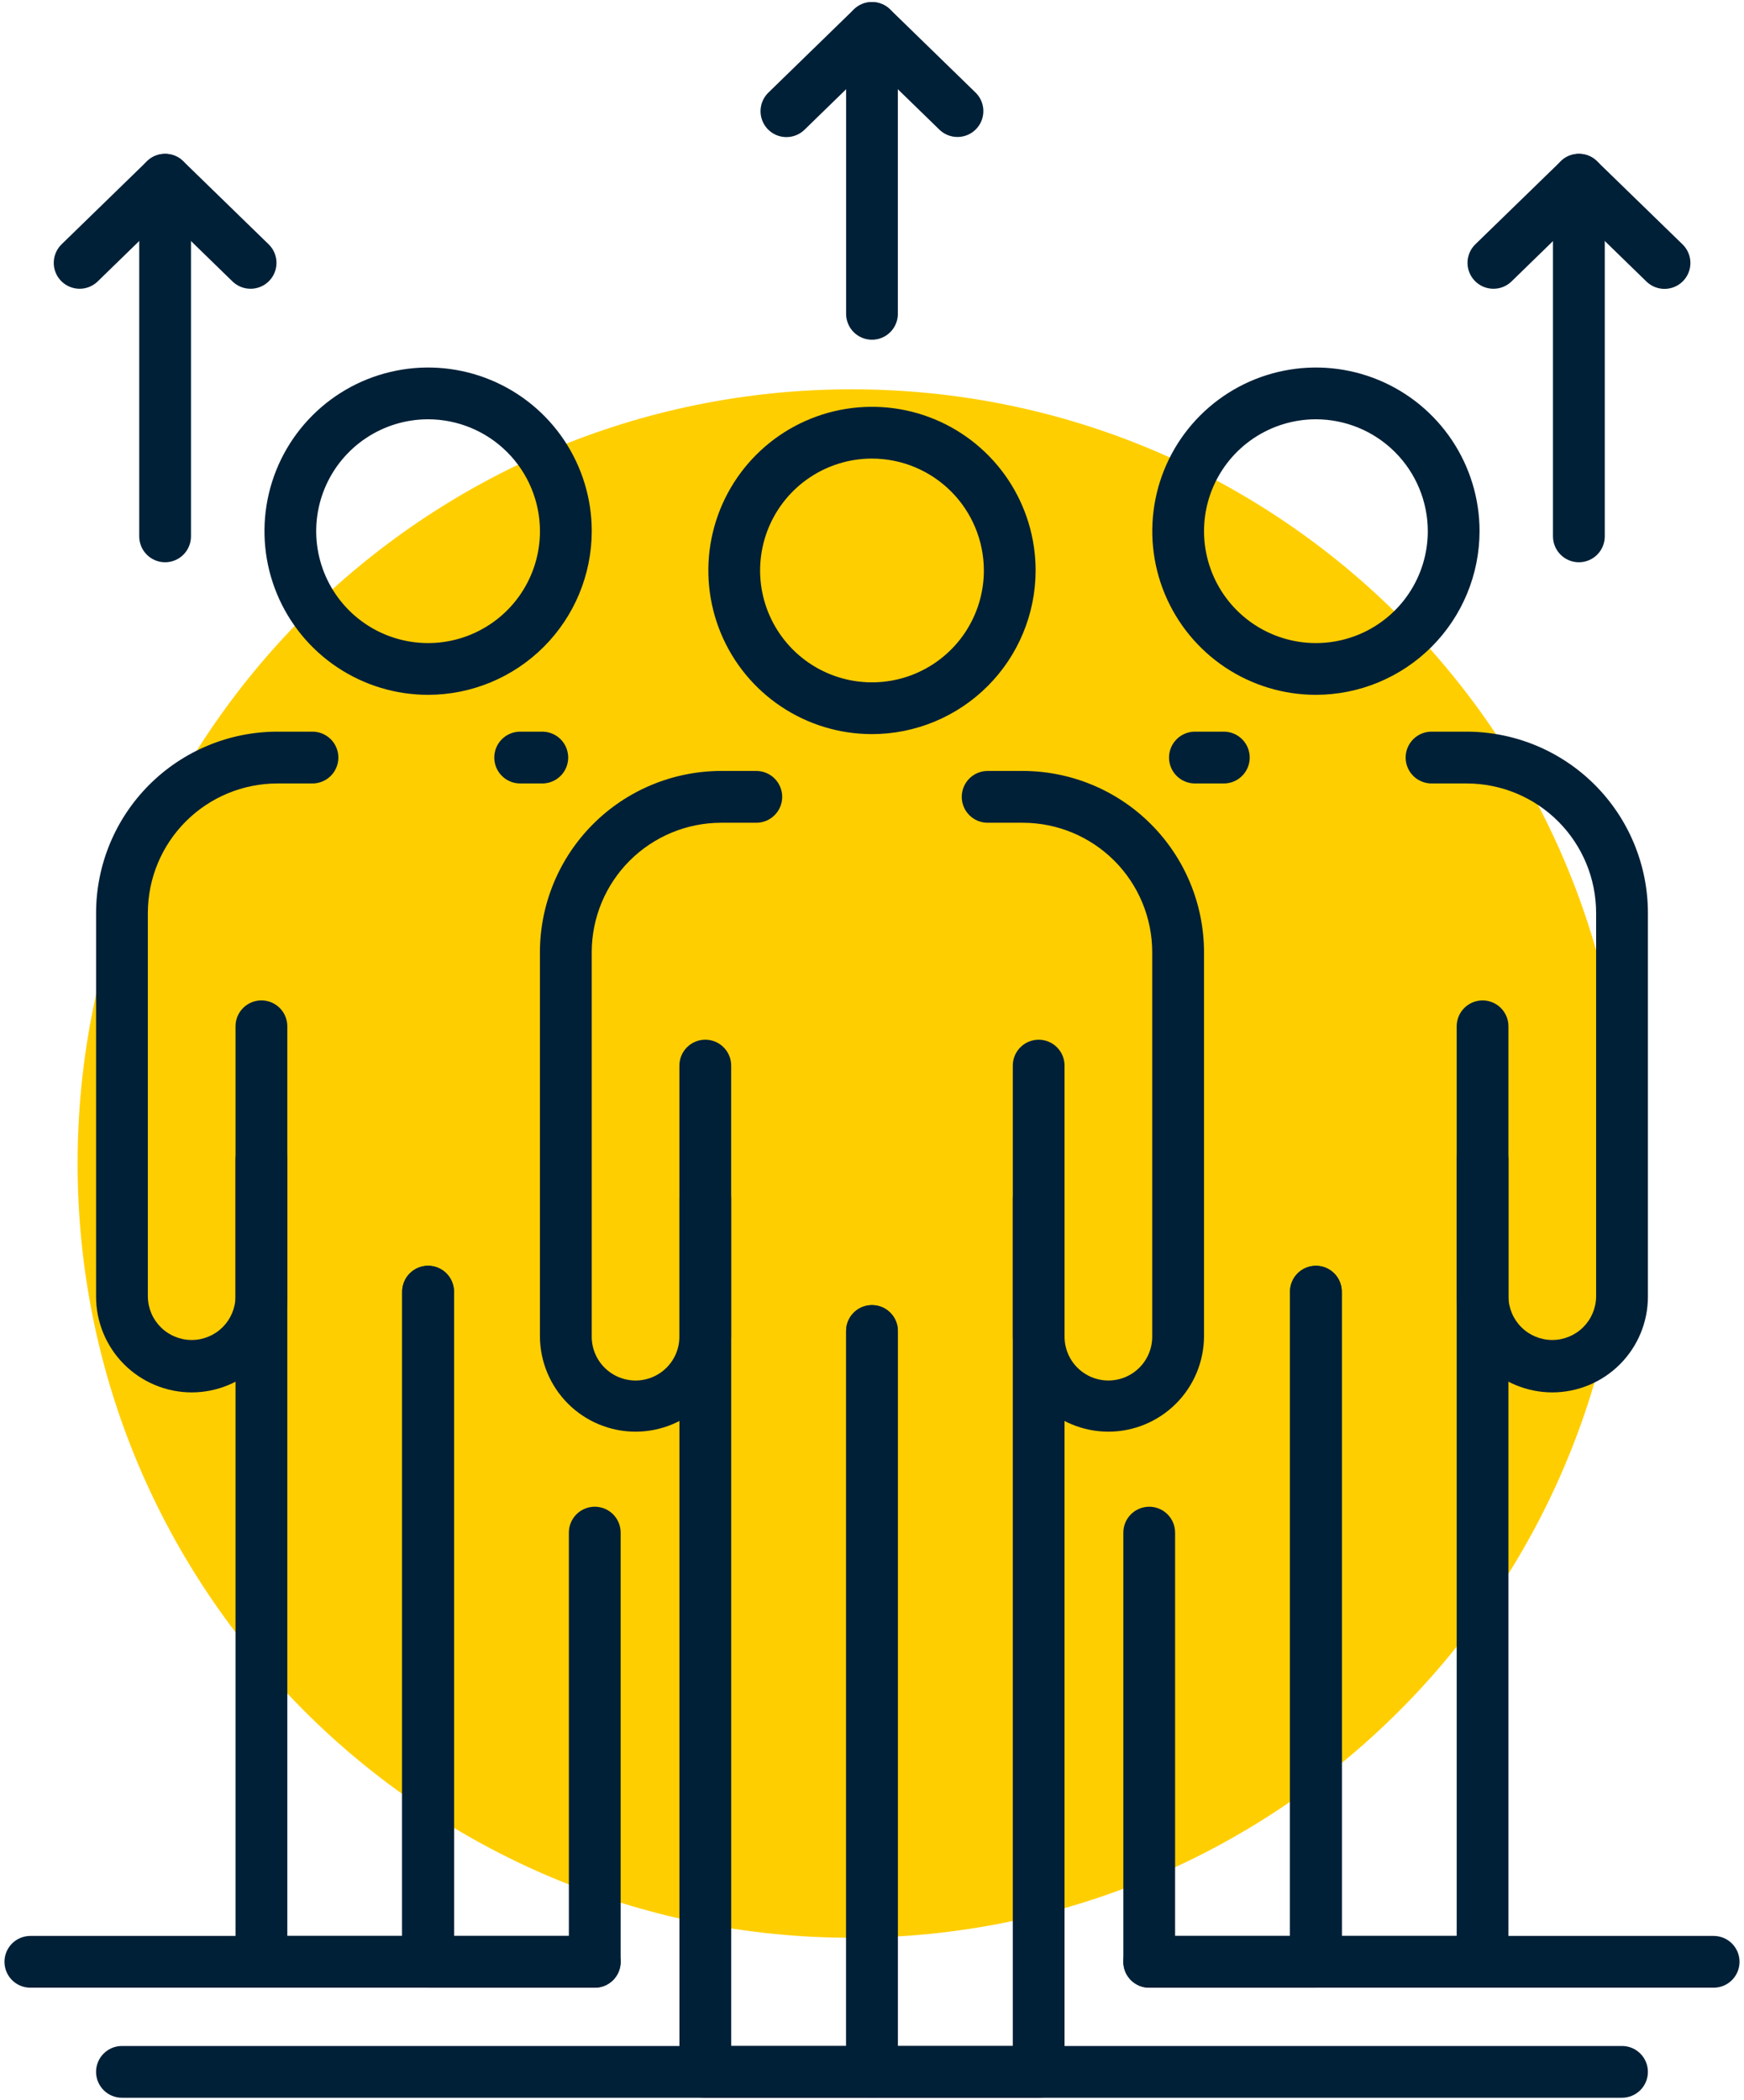 <svg width="206" height="248" viewBox="0 0 206 248" fill="none" xmlns="http://www.w3.org/2000/svg">
<path d="M100.607 228.863C151.108 228.863 192.048 187.924 192.048 137.422C192.048 86.921 151.108 45.981 100.607 45.981C50.105 45.981 9.166 86.921 9.166 137.422C9.166 187.924 50.105 228.863 100.607 228.863Z" fill="#FFCE00"/>
<path d="M50.566 234.76H30.878C30.477 234.76 30.079 234.682 29.708 234.528C29.337 234.375 29 234.15 28.716 233.866C28.432 233.582 28.206 233.246 28.053 232.875C27.899 232.504 27.819 232.107 27.819 231.705V136.883C27.819 136.072 28.141 135.293 28.715 134.72C29.289 134.146 30.067 133.824 30.879 133.824C31.69 133.824 32.468 134.146 33.042 134.72C33.616 135.293 33.938 136.072 33.938 136.883V228.646H47.507V152.554C47.507 151.743 47.829 150.965 48.403 150.391C48.977 149.817 49.755 149.495 50.566 149.495C51.377 149.495 52.156 149.817 52.729 150.391C53.303 150.965 53.625 151.743 53.625 152.554V231.706C53.624 232.517 53.302 233.294 52.728 233.867C52.154 234.439 51.377 234.761 50.566 234.76V234.76Z" fill="#002037"/>
<path d="M22.641 164.452C19.646 164.448 16.776 163.255 14.659 161.137C12.542 159.019 11.351 156.147 11.349 153.152V107.82C11.356 102.145 13.614 96.704 17.627 92.691C21.64 88.678 27.081 86.42 32.756 86.413H36.907C37.718 86.413 38.497 86.736 39.071 87.309C39.644 87.883 39.967 88.661 39.967 89.473C39.967 90.284 39.644 91.062 39.071 91.636C38.497 92.21 37.718 92.532 36.907 92.532H32.756C28.702 92.536 24.816 94.148 21.949 97.014C19.082 99.88 17.469 103.766 17.464 107.82V153.156C17.483 154.517 18.037 155.815 19.006 156.771C19.975 157.726 21.281 158.262 22.642 158.262C24.002 158.262 25.308 157.726 26.277 156.771C27.246 155.815 27.8 154.517 27.819 153.156V121.213C27.819 120.402 28.141 119.624 28.715 119.05C29.289 118.476 30.067 118.154 30.879 118.154C31.69 118.154 32.468 118.476 33.042 119.05C33.616 119.624 33.938 120.402 33.938 121.213V153.155C33.935 156.15 32.743 159.022 30.625 161.14C28.508 163.257 25.636 164.449 22.641 164.452V164.452Z" fill="#002037"/>
<path d="M64.054 92.532H61.442C60.631 92.532 59.852 92.21 59.279 91.636C58.705 91.062 58.383 90.284 58.383 89.473C58.383 88.661 58.705 87.883 59.279 87.309C59.852 86.736 60.631 86.413 61.442 86.413H64.054C64.865 86.413 65.644 86.736 66.218 87.309C66.791 87.883 67.114 88.661 67.114 89.473C67.114 90.284 66.791 91.062 66.218 91.636C65.644 92.21 64.865 92.532 64.054 92.532V92.532Z" fill="#002037"/>
<path d="M70.259 234.761H50.566C50.165 234.761 49.767 234.683 49.396 234.529C49.025 234.376 48.688 234.151 48.404 233.867C48.12 233.584 47.894 233.247 47.74 232.876C47.587 232.505 47.507 232.108 47.507 231.706V152.554C47.507 151.743 47.829 150.965 48.403 150.391C48.977 149.817 49.755 149.495 50.566 149.495C51.377 149.495 52.156 149.817 52.729 150.391C53.303 150.965 53.625 151.743 53.625 152.554V228.642H67.194V181.012C67.194 180.201 67.516 179.423 68.09 178.849C68.664 178.275 69.442 177.953 70.253 177.953C71.064 177.953 71.842 178.275 72.416 178.849C72.99 179.423 73.312 180.201 73.312 181.012V231.706C73.311 232.516 72.99 233.292 72.417 233.865C71.845 234.438 71.069 234.76 70.259 234.761Z" fill="#002037"/>
<path d="M50.566 82.065C46.743 82.065 43.007 80.931 39.828 78.807C36.65 76.683 34.173 73.664 32.71 70.132C31.247 66.6 30.865 62.714 31.611 58.965C32.356 55.215 34.197 51.772 36.9 49.069C39.603 46.365 43.047 44.525 46.797 43.779C50.546 43.033 54.432 43.415 57.964 44.878C61.496 46.341 64.515 48.818 66.639 51.996C68.763 55.175 69.897 58.911 69.897 62.734C69.891 67.859 67.853 72.773 64.229 76.397C60.605 80.021 55.691 82.06 50.566 82.065ZM50.566 49.521C47.952 49.521 45.397 50.295 43.224 51.748C41.05 53.199 39.356 55.263 38.355 57.678C37.355 60.093 37.093 62.75 37.603 65.314C38.113 67.877 39.371 70.232 41.22 72.081C43.068 73.929 45.423 75.188 47.986 75.697C50.55 76.207 53.207 75.945 55.622 74.945C58.037 73.944 60.101 72.25 61.553 70.077C63.005 67.903 63.779 65.348 63.779 62.734C63.775 59.231 62.382 55.873 59.905 53.396C57.428 50.919 54.069 49.525 50.566 49.521V49.521Z" fill="#002037"/>
<path d="M102.996 247.759H83.312C82.91 247.759 82.513 247.68 82.141 247.527C81.77 247.373 81.433 247.148 81.149 246.863C80.865 246.579 80.639 246.242 80.486 245.871C80.332 245.5 80.253 245.102 80.253 244.7V141.524C80.253 140.713 80.575 139.935 81.149 139.361C81.723 138.787 82.501 138.465 83.312 138.465C84.123 138.465 84.901 138.787 85.475 139.361C86.049 139.935 86.371 140.713 86.371 141.524V241.644H99.941V157.195C99.941 156.794 100.02 156.396 100.174 156.025C100.327 155.654 100.553 155.317 100.836 155.034C101.12 154.75 101.457 154.524 101.828 154.371C102.199 154.217 102.597 154.138 102.998 154.138C103.399 154.138 103.797 154.217 104.168 154.371C104.539 154.524 104.876 154.75 105.16 155.034C105.444 155.317 105.669 155.654 105.822 156.025C105.976 156.396 106.055 156.794 106.055 157.195V244.695C106.056 245.097 105.978 245.496 105.825 245.868C105.671 246.24 105.446 246.578 105.162 246.863C104.878 247.147 104.54 247.373 104.168 247.527C103.797 247.681 103.398 247.76 102.996 247.759V247.759Z" fill="#002037"/>
<path d="M75.075 169.092C72.079 169.089 69.206 167.898 67.088 165.78C64.969 163.661 63.778 160.788 63.775 157.792V112.461C63.782 106.786 66.04 101.345 70.053 97.332C74.066 93.319 79.507 91.061 85.182 91.054H89.333C90.144 91.054 90.923 91.376 91.496 91.95C92.07 92.524 92.393 93.302 92.393 94.114C92.393 94.925 92.07 95.703 91.496 96.277C90.923 96.851 90.144 97.173 89.333 97.173H85.182C81.128 97.176 77.242 98.788 74.375 101.654C71.509 104.521 69.897 108.407 69.894 112.461V157.797C69.885 158.483 70.011 159.164 70.267 159.801C70.523 160.437 70.903 161.017 71.385 161.505C71.867 161.993 72.441 162.381 73.073 162.646C73.706 162.911 74.386 163.047 75.072 163.047C75.758 163.047 76.437 162.911 77.07 162.646C77.703 162.381 78.277 161.993 78.758 161.505C79.24 161.017 79.62 160.437 79.876 159.801C80.132 159.164 80.259 158.483 80.249 157.797V125.854C80.249 125.043 80.571 124.265 81.145 123.691C81.719 123.117 82.497 122.795 83.308 122.795C84.119 122.795 84.897 123.117 85.471 123.691C86.045 124.265 86.367 125.043 86.367 125.854V157.796C86.363 160.79 85.172 163.66 83.055 165.777C80.939 167.895 78.069 169.087 75.075 169.092V169.092Z" fill="#002037"/>
<path d="M130.922 169.092C127.927 169.088 125.056 167.895 122.94 165.777C120.823 163.659 119.632 160.787 119.63 157.792V125.854C119.63 125.043 119.952 124.266 120.525 123.693C121.099 123.119 121.876 122.797 122.687 122.797C123.498 122.797 124.275 123.119 124.849 123.693C125.422 124.266 125.744 125.043 125.744 125.854V157.796C125.735 158.482 125.861 159.163 126.117 159.8C126.373 160.436 126.753 161.016 127.235 161.504C127.717 161.992 128.291 162.38 128.923 162.645C129.556 162.91 130.236 163.046 130.922 163.046C131.608 163.046 132.287 162.91 132.92 162.645C133.553 162.38 134.127 161.992 134.608 161.504C135.09 161.016 135.47 160.436 135.726 159.8C135.982 159.163 136.109 158.482 136.099 157.796V112.461C136.096 108.407 134.484 104.521 131.618 101.654C128.751 98.788 124.865 97.176 120.811 97.173H116.66C115.849 97.173 115.07 96.851 114.497 96.277C113.923 95.703 113.601 94.925 113.601 94.114C113.601 93.302 113.923 92.524 114.497 91.95C115.07 91.376 115.849 91.054 116.66 91.054H120.811C126.486 91.061 131.927 93.319 135.94 97.332C139.953 101.345 142.211 106.786 142.218 112.461V157.797C142.214 160.792 141.023 163.662 138.905 165.78C136.788 167.897 133.917 169.088 130.922 169.092V169.092Z" fill="#002037"/>
<path d="M122.684 247.759H102.996C102.595 247.759 102.197 247.68 101.826 247.526C101.455 247.373 101.118 247.147 100.834 246.863C100.55 246.579 100.325 246.242 100.172 245.871C100.019 245.499 99.94 245.102 99.941 244.7V157.2C99.941 156.389 100.263 155.612 100.836 155.039C101.41 154.465 102.187 154.143 102.998 154.143C103.809 154.143 104.586 154.465 105.16 155.039C105.733 155.612 106.055 156.389 106.055 157.2V241.649H119.629V141.524C119.629 141.123 119.708 140.725 119.862 140.354C120.015 139.983 120.241 139.646 120.524 139.363C120.808 139.079 121.145 138.853 121.516 138.7C121.887 138.546 122.285 138.467 122.686 138.467C123.088 138.467 123.485 138.546 123.856 138.7C124.227 138.853 124.564 139.079 124.848 139.363C125.132 139.646 125.357 139.983 125.51 140.354C125.664 140.725 125.743 141.123 125.743 141.524V244.699C125.743 245.101 125.664 245.499 125.511 245.87C125.357 246.242 125.132 246.579 124.848 246.863C124.564 247.147 124.226 247.373 123.855 247.526C123.484 247.68 123.086 247.759 122.684 247.759Z" fill="#002037"/>
<path d="M102.996 86.704C99.173 86.704 95.436 85.57 92.258 83.445C89.079 81.321 86.602 78.302 85.14 74.77C83.677 71.238 83.295 67.352 84.041 63.602C84.787 59.853 86.628 56.409 89.332 53.706C92.035 51.003 95.48 49.163 99.229 48.417C102.979 47.672 106.865 48.055 110.397 49.518C113.929 50.982 116.947 53.459 119.071 56.638C121.194 59.817 122.327 63.554 122.327 67.377C122.321 72.502 120.282 77.415 116.658 81.038C113.034 84.661 108.121 86.699 102.996 86.704V86.704ZM102.996 54.16C100.383 54.161 97.828 54.936 95.655 56.388C93.482 57.84 91.789 59.904 90.789 62.319C89.789 64.734 89.527 67.391 90.037 69.954C90.547 72.517 91.806 74.871 93.654 76.72C95.502 78.568 97.856 79.826 100.419 80.336C102.983 80.846 105.64 80.585 108.054 79.585C110.469 78.585 112.533 76.891 113.985 74.718C115.437 72.545 116.213 69.991 116.213 67.377C116.209 63.873 114.815 60.514 112.337 58.036C109.859 55.559 106.5 54.165 102.996 54.161V54.16Z" fill="#002037"/>
<path d="M175.121 234.76H155.43C155.029 234.76 154.631 234.682 154.261 234.528C153.89 234.375 153.553 234.15 153.269 233.866C152.986 233.582 152.761 233.245 152.607 232.875C152.454 232.504 152.375 232.106 152.375 231.705V152.554C152.375 152.153 152.454 151.755 152.608 151.384C152.761 151.013 152.987 150.676 153.27 150.393C153.554 150.109 153.891 149.884 154.262 149.73C154.633 149.576 155.031 149.497 155.432 149.497C155.834 149.497 156.231 149.576 156.602 149.73C156.973 149.884 157.31 150.109 157.594 150.393C157.878 150.676 158.103 151.013 158.256 151.384C158.41 151.755 158.489 152.153 158.489 152.554V228.646H172.063V136.883C172.063 136.482 172.142 136.084 172.296 135.713C172.449 135.342 172.675 135.005 172.958 134.722C173.242 134.438 173.579 134.212 173.95 134.059C174.321 133.905 174.719 133.826 175.12 133.826C175.522 133.826 175.919 133.905 176.29 134.059C176.661 134.212 176.998 134.438 177.282 134.722C177.566 135.005 177.791 135.342 177.944 135.713C178.098 136.084 178.177 136.482 178.177 136.883V231.705C178.177 232.515 177.854 233.292 177.281 233.865C176.708 234.438 175.931 234.76 175.121 234.76V234.76Z" fill="#002037"/>
<path d="M183.355 164.452C180.36 164.448 177.489 163.255 175.373 161.137C173.256 159.019 172.065 156.147 172.063 153.152V121.213C172.063 120.402 172.385 119.625 172.958 119.052C173.532 118.478 174.309 118.156 175.12 118.156C175.931 118.156 176.708 118.478 177.282 119.052C177.855 119.625 178.177 120.402 178.177 121.213V153.155C178.196 154.516 178.75 155.814 179.719 156.77C180.688 157.725 181.994 158.261 183.355 158.261C184.715 158.261 186.022 157.725 186.99 156.77C187.959 155.814 188.513 154.516 188.532 153.155V107.82C188.529 103.766 186.917 99.88 184.051 97.013C181.184 94.147 177.298 92.535 173.244 92.532H169.093C168.282 92.532 167.503 92.21 166.93 91.636C166.356 91.062 166.034 90.284 166.034 89.473C166.034 88.661 166.356 87.883 166.93 87.309C167.503 86.736 168.282 86.413 169.093 86.413H173.244C178.919 86.42 184.36 88.678 188.373 92.691C192.386 96.704 194.644 102.145 194.651 107.82V153.156C194.647 156.151 193.456 159.022 191.338 161.14C189.221 163.257 186.35 164.448 183.355 164.452Z" fill="#002037"/>
<path d="M144.556 92.532H141.144C140.333 92.532 139.554 92.21 138.981 91.636C138.407 91.062 138.085 90.284 138.085 89.473C138.085 88.661 138.407 87.883 138.981 87.309C139.554 86.736 140.333 86.413 141.144 86.413H144.556C145.368 86.413 146.146 86.736 146.719 87.309C147.293 87.883 147.616 88.661 147.616 89.473C147.616 90.284 147.293 91.062 146.719 91.636C146.146 92.21 145.368 92.532 144.556 92.532V92.532Z" fill="#002037"/>
<path d="M155.43 234.761H135.742C135.341 234.761 134.943 234.683 134.573 234.529C134.202 234.376 133.865 234.151 133.581 233.867C133.298 233.583 133.073 233.246 132.919 232.876C132.766 232.505 132.687 232.107 132.687 231.706V181.012C132.687 180.611 132.766 180.213 132.92 179.842C133.073 179.471 133.299 179.134 133.582 178.85C133.866 178.567 134.203 178.341 134.574 178.188C134.945 178.034 135.343 177.955 135.744 177.955C136.146 177.955 136.543 178.034 136.914 178.188C137.285 178.341 137.622 178.567 137.906 178.85C138.19 179.134 138.415 179.471 138.568 179.842C138.722 180.213 138.801 180.611 138.801 181.012V228.642H152.375V152.554C152.375 152.153 152.454 151.755 152.608 151.384C152.761 151.013 152.987 150.676 153.27 150.393C153.554 150.109 153.891 149.883 154.262 149.73C154.633 149.576 155.031 149.497 155.432 149.497C155.834 149.497 156.231 149.576 156.602 149.73C156.973 149.883 157.31 150.109 157.594 150.393C157.878 150.676 158.103 151.013 158.256 151.384C158.41 151.755 158.489 152.153 158.489 152.554V231.706C158.489 232.108 158.409 232.505 158.256 232.876C158.102 233.247 157.876 233.584 157.592 233.867C157.308 234.151 156.971 234.376 156.6 234.529C156.229 234.683 155.832 234.761 155.43 234.761V234.761Z" fill="#002037"/>
<path d="M155.433 82.065C151.61 82.065 147.874 80.931 144.695 78.807C141.517 76.683 139.04 73.664 137.577 70.132C136.114 66.6 135.732 62.714 136.478 58.965C137.223 55.215 139.064 51.772 141.767 49.069C144.47 46.365 147.914 44.525 151.664 43.779C155.413 43.033 159.299 43.415 162.831 44.878C166.363 46.341 169.382 48.818 171.506 51.996C173.63 55.175 174.764 58.911 174.764 62.734C174.758 67.859 172.719 72.772 169.095 76.396C165.471 80.02 160.558 82.059 155.433 82.065V82.065ZM155.433 49.521C152.819 49.522 150.265 50.297 148.092 51.749C145.919 53.202 144.225 55.266 143.225 57.681C142.225 60.096 141.964 62.753 142.474 65.316C142.985 67.88 144.244 70.234 146.092 72.082C147.941 73.93 150.295 75.188 152.859 75.698C155.422 76.207 158.08 75.945 160.494 74.945C162.909 73.944 164.972 72.25 166.424 70.076C167.876 67.903 168.65 65.348 168.65 62.734C168.646 59.23 167.252 55.871 164.774 53.394C162.296 50.917 158.937 49.524 155.433 49.521V49.521Z" fill="#002037"/>
<path d="M191.591 247.758H14.404C13.593 247.758 12.816 247.436 12.242 246.863C11.669 246.289 11.347 245.512 11.347 244.701C11.347 243.89 11.669 243.113 12.242 242.54C12.816 241.966 13.593 241.644 14.404 241.644H191.591C192.402 241.644 193.179 241.966 193.753 242.54C194.326 243.113 194.648 243.89 194.648 244.701C194.648 245.512 194.326 246.289 193.753 246.863C193.179 247.436 192.402 247.758 191.591 247.758Z" fill="#002037"/>
<path d="M202.415 234.76H135.742C134.931 234.76 134.154 234.438 133.58 233.865C133.007 233.291 132.685 232.514 132.685 231.703C132.685 230.892 133.007 230.115 133.58 229.541C134.154 228.968 134.931 228.646 135.742 228.646H202.415C203.226 228.646 204.003 228.968 204.577 229.541C205.15 230.115 205.472 230.892 205.472 231.703C205.472 232.514 205.15 233.291 204.577 233.865C204.003 234.438 203.226 234.76 202.415 234.76Z" fill="#002037"/>
<path d="M70.254 234.76H3.585C2.774 234.76 1.997 234.438 1.423 233.865C0.85 233.291 0.528 232.514 0.528 231.703C0.528 230.892 0.85 230.115 1.423 229.541C1.997 228.968 2.774 228.646 3.585 228.646H70.254C71.065 228.646 71.842 228.968 72.416 229.541C72.989 230.115 73.311 230.892 73.311 231.703C73.311 232.514 72.989 233.291 72.416 233.865C71.842 234.438 71.065 234.76 70.254 234.76Z" fill="#002037"/>
<path d="M102.996 40.124C102.595 40.124 102.197 40.045 101.826 39.891C101.456 39.737 101.119 39.511 100.835 39.227C100.551 38.943 100.326 38.606 100.173 38.235C100.02 37.864 99.941 37.467 99.941 37.065V3.3C99.941 2.489 100.263 1.712 100.836 1.139C101.41 0.565 102.187 0.243 102.998 0.243C103.809 0.243 104.586 0.565 105.16 1.139C105.733 1.712 106.055 2.489 106.055 3.3V37.064C106.055 37.466 105.976 37.864 105.823 38.235C105.669 38.607 105.444 38.944 105.16 39.228C104.876 39.512 104.538 39.738 104.167 39.892C103.796 40.045 103.398 40.124 102.996 40.124V40.124Z" fill="#002037"/>
<path d="M113.094 16.178C112.298 16.179 111.534 15.869 110.963 15.314L102.997 7.567L95.039 15.314C94.752 15.597 94.411 15.82 94.037 15.971C93.663 16.122 93.263 16.198 92.859 16.193C92.456 16.189 92.057 16.105 91.687 15.946C91.316 15.787 90.98 15.556 90.699 15.267C90.418 14.978 90.196 14.636 90.048 14.261C89.899 13.886 89.826 13.485 89.833 13.082C89.84 12.678 89.926 12.28 90.087 11.911C90.249 11.541 90.481 11.207 90.772 10.927L100.865 1.104C101.437 0.55 102.202 0.24 102.999 0.24C103.795 0.24 104.56 0.55 105.132 1.104L115.225 10.927C115.662 11.351 115.962 11.896 116.088 12.491C116.213 13.087 116.158 13.707 115.929 14.271C115.7 14.835 115.308 15.318 114.803 15.658C114.298 15.997 113.703 16.179 113.094 16.178V16.178Z" fill="#002037"/>
<path d="M186.496 66.407C185.685 66.407 184.907 66.084 184.334 65.511C183.76 64.937 183.438 64.159 183.437 63.348V21.226C183.437 20.415 183.759 19.637 184.333 19.063C184.907 18.489 185.685 18.167 186.496 18.167C187.307 18.167 188.085 18.489 188.659 19.063C189.233 19.637 189.555 20.415 189.555 21.226V63.348C189.555 64.159 189.232 64.937 188.659 65.511C188.085 66.084 187.307 66.407 186.496 66.407V66.407Z" fill="#002037"/>
<path d="M176.403 34.104C175.794 34.104 175.2 33.923 174.695 33.583C174.19 33.244 173.797 32.761 173.568 32.197C173.339 31.634 173.283 31.014 173.408 30.418C173.532 29.823 173.832 29.278 174.268 28.853L184.368 19.035C184.938 18.479 185.703 18.168 186.5 18.168C187.296 18.168 188.061 18.479 188.631 19.035L198.731 28.853C199.022 29.133 199.255 29.467 199.416 29.837C199.577 30.206 199.663 30.605 199.67 31.008C199.677 31.411 199.604 31.812 199.455 32.187C199.307 32.562 199.086 32.904 198.804 33.193C198.523 33.482 198.187 33.713 197.817 33.872C197.446 34.031 197.047 34.115 196.644 34.119C196.241 34.124 195.84 34.048 195.466 33.897C195.092 33.746 194.752 33.523 194.464 33.24L186.502 25.493L178.54 33.24C177.969 33.798 177.201 34.109 176.403 34.104V34.104Z" fill="#002037"/>
<path d="M19.5 66.407C19.099 66.407 18.701 66.328 18.33 66.174C17.96 66.02 17.623 65.794 17.339 65.51C17.055 65.226 16.83 64.889 16.677 64.518C16.524 64.147 16.445 63.75 16.445 63.348V21.226C16.445 20.415 16.767 19.638 17.34 19.064C17.914 18.491 18.691 18.169 19.502 18.169C20.313 18.169 21.09 18.491 21.664 19.064C22.237 19.638 22.559 20.415 22.559 21.226V63.348C22.559 64.159 22.236 64.937 21.663 65.511C21.089 66.084 20.311 66.407 19.5 66.407V66.407Z" fill="#002037"/>
<path d="M29.598 34.104C28.8 34.106 28.034 33.796 27.462 33.24L19.5 25.493L11.538 33.24C10.956 33.805 10.174 34.116 9.363 34.105C8.552 34.093 7.779 33.759 7.214 33.178C6.648 32.596 6.337 31.814 6.349 31.003C6.361 30.192 6.694 29.418 7.276 28.853L17.369 19.035C17.94 18.479 18.706 18.168 19.503 18.168C20.299 18.168 21.065 18.479 21.636 19.035L31.729 28.853C32.166 29.277 32.466 29.822 32.592 30.417C32.717 31.013 32.662 31.633 32.433 32.197C32.204 32.761 31.812 33.244 31.307 33.584C30.802 33.923 30.207 34.105 29.598 34.104Z" fill="#002037"/>
</svg>
